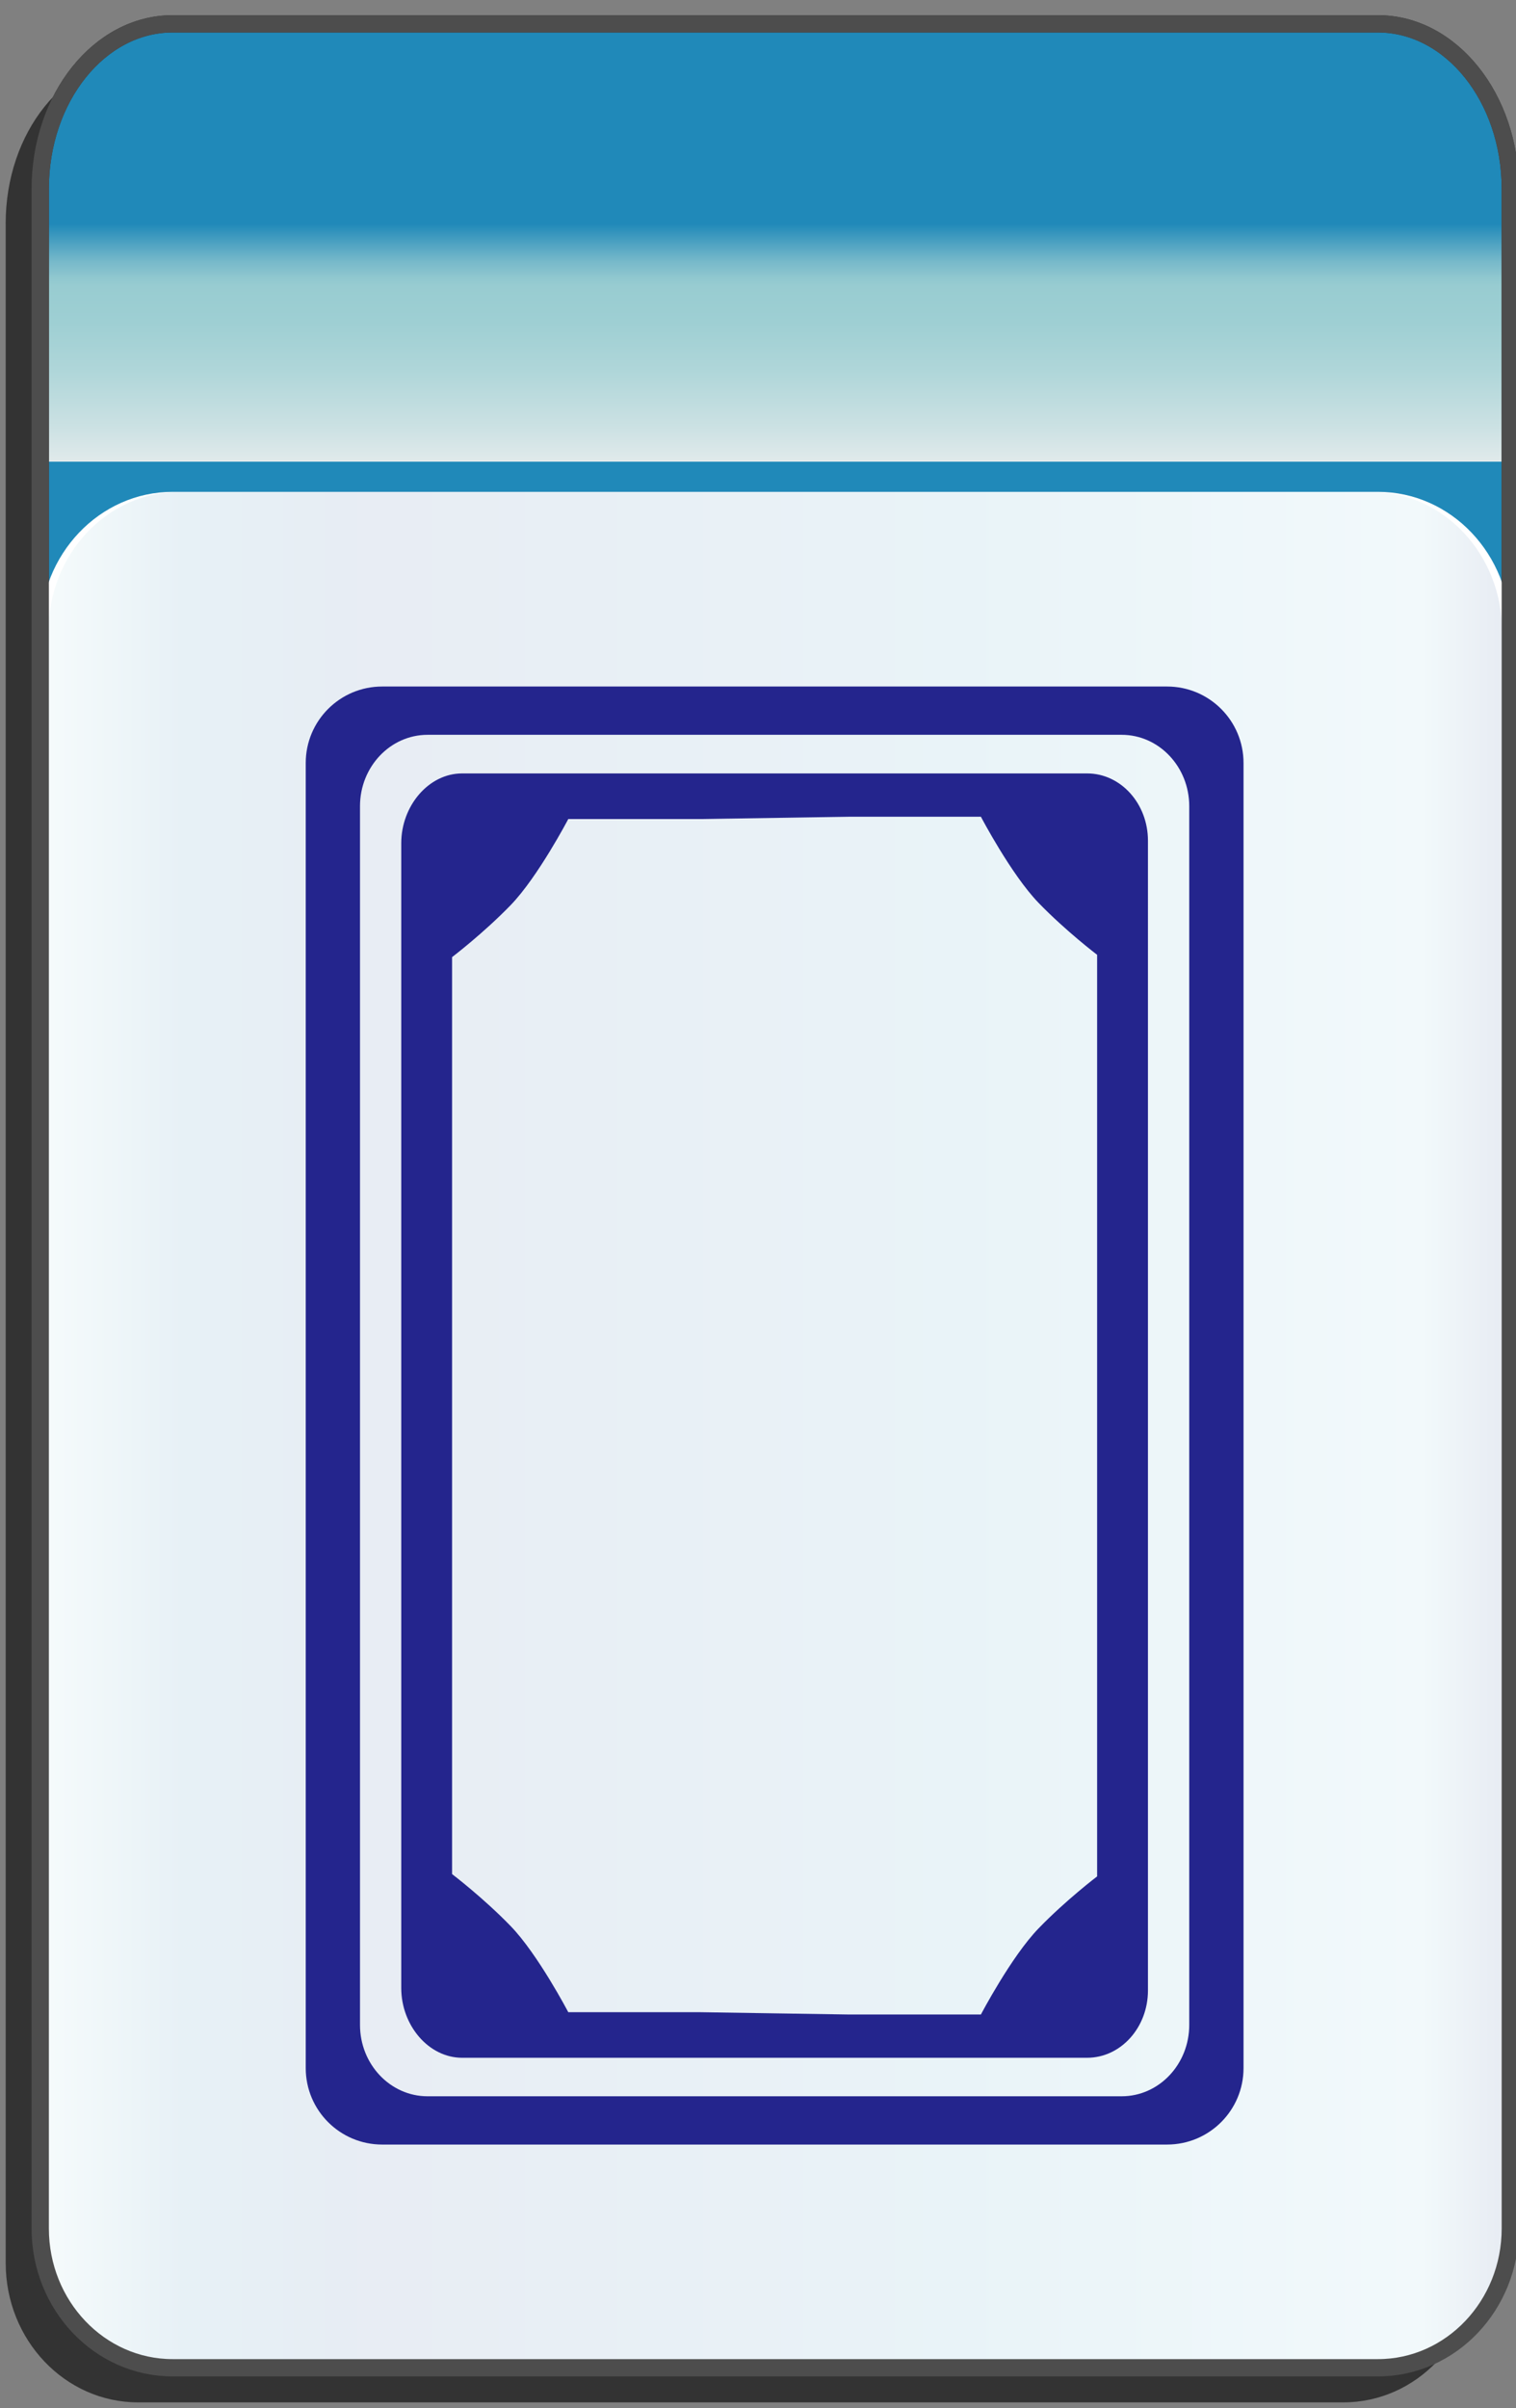 <?xml version="1.0" encoding="utf-8"?>
<!-- Generator: Adobe Illustrator 12.0.0, SVG Export Plug-In . SVG Version: 6.00 Build 51448)  -->
<!DOCTYPE svg PUBLIC "-//W3C//DTD SVG 1.1//EN" "http://www.w3.org/Graphics/SVG/1.1/DTD/svg11.dtd">
<svg  version="1.1"
	 xmlns:x="http://ns.adobe.com/Extensibility/1.0/" xmlns:i="http://ns.adobe.com/AdobeIllustrator/10.0/" xmlns:graph="http://ns.adobe.com/Graphs/1.0/" i:viewOrigin="-0.3193 135.7061" i:rulerOrigin="0 0" i:pageBounds="0 136 85 0"
	 xmlns="http://www.w3.org/2000/svg" xmlns:xlink="http://www.w3.org/1999/xlink" xmlns:a="http://ns.adobe.com/AdobeSVGViewerExtensions/3.0/"
	 width="85.678" height="136.025" viewBox="0 0 85.678 136.025" overflow="visible" enable-background="new 0 0 85.678 136.025"
	 xml:space="preserve">
<rect x="0" y="0" width="85.678" height="136.025" fill="#808080" stroke="none"/>
<g id="图层_1" i:knockout="Off" i:layer="yes" i:dimmedPercent="50" i:rgbTrio="#4F008000FFFF">
	<g>
		<path fill="#333333" d="M83.403,37.587V12.625c0-5.149-3.352-9.325-7.481-9.325H7.804c-4.133,0-7.484,4.175-7.484,9.325h0.002
			v115.211c0,4.344,3.351,7.869,7.482,7.869h68.118c4.131,0,7.481-3.525,7.481-7.869h0.002V37.608
			C83.405,37.601,83.403,37.594,83.403,37.587z"/>
		
			<linearGradient id="XMLID_3_" gradientUnits="userSpaceOnUse" x1="-23.31" y1="112.988" x2="-23.31" y2="-12.578" gradientTransform="matrix(-1 0 0 -1 20.506 114.334)">
			<stop  offset="0.09" style="stop-color:#2089B9"/>
			<stop  offset="0.099" style="stop-color:#4FA3C2"/>
			<stop  offset="0.107" style="stop-color:#77B9CA"/>
			<stop  offset="0.114" style="stop-color:#8FC7CF"/>
			<stop  offset="0.118" style="stop-color:#98CCD1"/>
			<stop  offset="0.134" style="stop-color:#9ECFD3"/>
			<stop  offset="0.156" style="stop-color:#AFD6D9"/>
			<stop  offset="0.181" style="stop-color:#CBE1E3"/>
			<stop  offset="0.197" style="stop-color:#E1EAEB"/>
			<a:midPointStop  offset="0.09" style="stop-color:#2089B9"/>
			<a:midPointStop  offset="0.4" style="stop-color:#2089B9"/>
			<a:midPointStop  offset="0.118" style="stop-color:#98CCD1"/>
			<a:midPointStop  offset="0.643" style="stop-color:#98CCD1"/>
			<a:midPointStop  offset="0.197" style="stop-color:#E1EAEB"/>
		</linearGradient>
		<path fill="url(#XMLID_3_)" d="M2.273,10.671c0-5.15,3.351-9.325,7.481-9.325h68.12c4.131,0,7.482,4.176,7.482,9.325v106.916
			c0,5.148-3.353,9.326-7.482,9.326H9.757c-4.132,0-7.483-4.176-7.483-9.326V10.671L2.273,10.671z"/>
		<path fill="none" stroke="#333333" stroke-width="0.977" d="M2.273,10.671c0-5.15,3.351-9.325,7.481-9.325h68.12
			c4.131,0,7.482,4.176,7.482,9.325v106.916c0,5.148-3.353,9.326-7.482,9.326H9.757c-4.132,0-7.483-4.176-7.483-9.326V10.671
			L2.273,10.671z"/>
		<path fill="#FFFFFF" d="M85.357,125.882c0,4.344-3.353,7.869-7.482,7.869H9.757c-4.132,0-7.483-3.523-7.483-7.869V35.654
			c0-4.347,3.352-7.87,7.483-7.87h68.119c4.131,0,7.482,3.523,7.482,7.87L85.357,125.882L85.357,125.882z"/>
		
			<linearGradient id="XMLID_4_" gradientUnits="userSpaceOnUse" x1="3.382" y1="80.768" x2="85.527" y2="80.768" gradientTransform="matrix(1 0 0 1 -0.639 0)">
			<stop  offset="0" style="stop-color:#A2D8E0"/>
			<stop  offset="0.09" style="stop-color:#1878AD"/>
			<stop  offset="0.213" style="stop-color:#194D91"/>
			<stop  offset="0.64" style="stop-color:#2B90BD"/>
			<stop  offset="0.944" style="stop-color:#82CBDE"/>
			<stop  offset="1" style="stop-color:#1A478D"/>
			<a:midPointStop  offset="0" style="stop-color:#A2D8E0"/>
			<a:midPointStop  offset="0.5" style="stop-color:#A2D8E0"/>
			<a:midPointStop  offset="0.09" style="stop-color:#1878AD"/>
			<a:midPointStop  offset="0.5" style="stop-color:#1878AD"/>
			<a:midPointStop  offset="0.213" style="stop-color:#194D91"/>
			<a:midPointStop  offset="0.5" style="stop-color:#194D91"/>
			<a:midPointStop  offset="0.64" style="stop-color:#2B90BD"/>
			<a:midPointStop  offset="0.5" style="stop-color:#2B90BD"/>
			<a:midPointStop  offset="0.944" style="stop-color:#82CBDE"/>
			<a:midPointStop  offset="0.5" style="stop-color:#82CBDE"/>
			<a:midPointStop  offset="1" style="stop-color:#1A478D"/>
		</linearGradient>
		<path i:isolated="yes" i:knockout="Off" opacity="0.1" fill="url(#XMLID_4_)" enable-background="new    " d="M84.888,125.882
			c0,4.344-3.314,7.869-7.398,7.869H10.144c-4.086,0-7.4-3.523-7.4-7.869V35.654c0-4.347,3.314-7.87,7.4-7.87H77.49
			c4.084,0,7.398,3.523,7.398,7.87L84.888,125.882L84.888,125.882z"/>
		<path fill="none" stroke="#4D4D4D" stroke-width="0.977" d="M85.357,35.633V10.671c0-5.149-3.352-9.325-7.482-9.325H9.755
			c-4.131,0-7.481,4.175-7.481,9.325v115.21c0,4.346,3.352,7.869,7.483,7.869h68.118c4.13,0,7.482-3.525,7.482-7.869l0.001-90.228
			C85.358,35.647,85.357,35.64,85.357,35.633z"/>
	</g>
	<g i:knockout="Off">
		<g i:knockout="Off">
			<path fill="#24258D" d="M61.44,43.689H26.118c-1.899,0-3.441,1.84-3.441,3.941v64.67c0,2.103,1.542,3.939,3.441,3.939H61.44
				c1.898,0,3.438-1.703,3.438-3.806V47.494C64.88,45.395,63.34,43.689,61.44,43.689z M62.005,105.994c0,0-1.766,1.34-3.309,2.936
				c-1.545,1.595-3.259,4.865-3.259,4.865h-7.435l-8.451-0.131h-7.435c0,0-1.713-3.271-3.257-4.865s-3.31-2.936-3.31-2.936V54.066
				c0,0,1.766-1.342,3.31-2.936c1.544-1.594,3.257-4.863,3.257-4.863h7.435l8.451-0.131h7.435c0,0,1.714,3.27,3.259,4.865
				c1.543,1.594,3.309,2.934,3.309,2.934V105.994z"/>
		</g>
		<g i:knockout="Off">
			<path fill="#24258D" d="M65.959,38.78H21.598c-2.385,0-4.319,1.934-4.319,4.319v73.723c0,2.387,1.935,4.319,4.319,4.319h44.361
				c2.386,0,4.32-1.934,4.32-4.319V43.1C70.279,40.714,68.345,38.78,65.959,38.78z M67.211,114.381c0,2.228-1.71,4.033-3.82,4.033
				H24.166c-2.109,0-3.82-1.807-3.82-4.033v-68.84c0-2.227,1.711-4.033,3.82-4.033h39.225c2.11,0,3.82,1.807,3.82,4.033V114.381z"/>
		</g>
		<g i:knockout="Off">
			<g i:knockout="Off">
				<path fill="#24258D" d="M62.469,113.063c0.679-0.842,0.682-1.75,0.682-1.75v-3.588c0,0-1.647,0.783-3.13,2.479
					c-1.285,1.467-2.435,3.881-2.435,3.881h3.32C60.906,114.086,61.81,113.883,62.469,113.063z"/>
			</g>
			<g i:knockout="Off">
				<path fill="#24258D" d="M25.088,112.934c-0.678-0.842-0.681-1.75-0.681-1.75v-3.588c0,0,1.647,0.783,3.13,2.479
					c1.285,1.467,2.434,3.881,2.434,3.881h-3.32C26.65,113.955,25.747,113.752,25.088,112.934z"/>
			</g>
			<g i:knockout="Off">
				<path fill="#24258D" d="M62.469,46.867c0.679,0.84,0.682,1.75,0.682,1.75v3.586c0,0-1.647-0.781-3.13-2.477
					c-1.285-1.469-2.435-3.881-2.435-3.881h3.32C60.906,45.846,61.81,46.049,62.469,46.867z"/>
			</g>
			<g i:knockout="Off">
				<path fill="#24258D" d="M25.088,46.998c-0.678,0.84-0.681,1.75-0.681,1.75v3.586c0,0,1.647-0.781,3.13-2.477
					c1.285-1.469,2.434-3.881,2.434-3.881h-3.32C26.65,45.977,25.747,46.18,25.088,46.998z"/>
			</g>
		</g>
	</g>
</g>
</svg>
